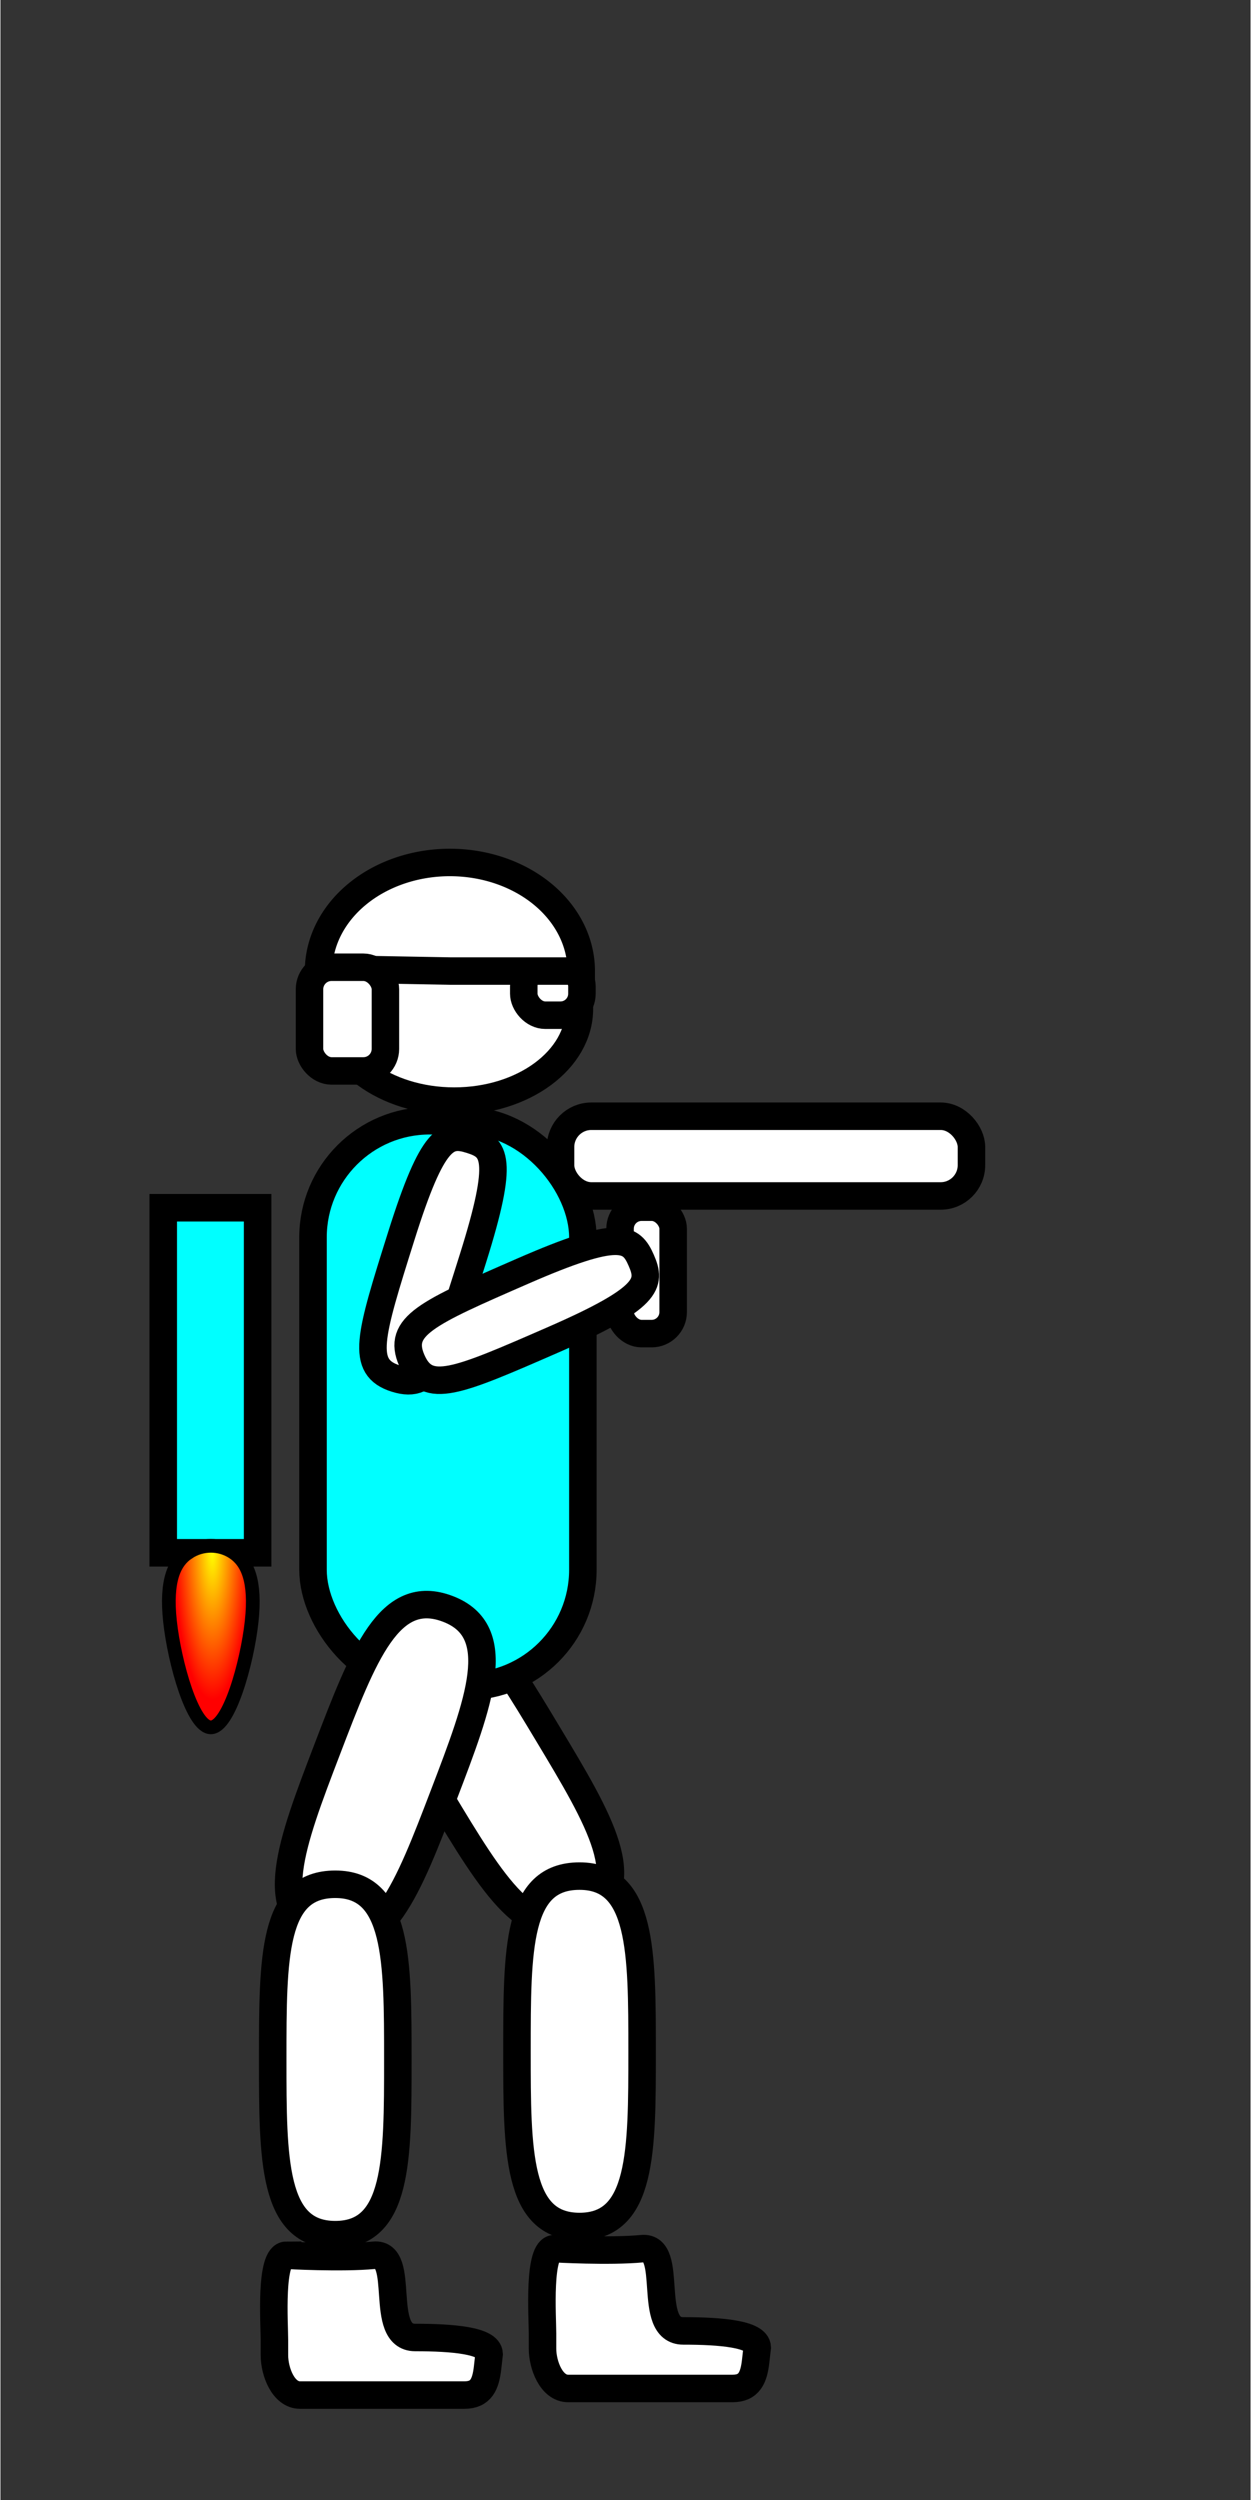 <?xml version="1.0" encoding="UTF-8" standalone="no"?>
<!-- Created with Inkscape (http://www.inkscape.org/) -->

<svg
   xmlns:dc="http://purl.org/dc/elements/1.1/"
   xmlns:cc="http://creativecommons.org/ns#"
   xmlns:rdf="http://www.w3.org/1999/02/22-rdf-syntax-ns#"
   xmlns:svg="http://www.w3.org/2000/svg"
   xmlns="http://www.w3.org/2000/svg"
   xmlns:xlink="http://www.w3.org/1999/xlink"
   xmlns:sodipodi="http://sodipodi.sourceforge.net/DTD/sodipodi-0.dtd"
   xmlns:inkscape="http://www.inkscape.org/namespaces/inkscape"
   width="0.667in"
   height="1.333in"
   viewBox="0 0 60 120"
   id="svg4207"
   version="1.1"
   inkscape:version="0.92.0 r15299"
   sodipodi:docname="artstyle.svg">
  <rect x="0" y="0" width="60" height="120" fill="#333333" stroke="none"/>
  <defs
     id="defs4209">
    <linearGradient
       inkscape:collect="always"
       id="linearGradient6241">
      <stop
         id="stop6239"
         offset="0"
         style="stop-color:#ffff00;stop-opacity:1" />
      <stop
         id="stop6237"
         offset="1"
         style="stop-color:#ff0000;stop-opacity:1" />
    </linearGradient>
    <inkscape:path-effect
       effect="bspline"
       id="path-effect6219"
       is_visible="true"
       weight="33.333"
       steps="2"
       helper_size="0"
       apply_no_weight="true"
       apply_with_weight="true"
       only_selected="false" />
    <inkscape:path-effect
       effect="bspline"
       id="path-effect6215"
       is_visible="true"
       weight="33.333"
       steps="2"
       helper_size="0"
       apply_no_weight="true"
       apply_with_weight="true"
       only_selected="false" />
    <inkscape:path-effect
       effect="bspline"
       id="path-effect6211"
       is_visible="true"
       weight="33.333"
       steps="2"
       helper_size="0"
       apply_no_weight="true"
       apply_with_weight="true"
       only_selected="false" />
    <inkscape:path-effect
       effect="bspline"
       id="path-effect6207"
       is_visible="true"
       weight="33.333"
       steps="2"
       helper_size="0"
       apply_no_weight="true"
       apply_with_weight="true"
       only_selected="false" />
    <inkscape:path-effect
       effect="spiro"
       id="path-effect6203"
       is_visible="true" />
    <inkscape:path-effect
       effect="spiro"
       id="path-effect6199"
       is_visible="true" />
    <inkscape:perspective
       sodipodi:type="inkscape:persp3d"
       inkscape:vp_x="0 : 60 : 1"
       inkscape:vp_y="0 : 1000 : 0"
       inkscape:vp_z="60.000001 : 60 : 1"
       inkscape:persp3d-origin="30 : 40 : 1"
       id="perspective5624" />
    <inkscape:path-effect
       effect="spiro"
       id="path-effect4888"
       is_visible="true" />
    <radialGradient
       inkscape:collect="always"
       xlink:href="#linearGradient6241"
       id="radialGradient6243"
       cx="10.696"
       cy="1011.526"
       fx="10.696"
       fy="1011.526"
       r="1.683"
       gradientTransform="matrix(-1.07,-1.0979454e-7,0,-4.214,21.612,5269.392)"
       gradientUnits="userSpaceOnUse" />
  </defs>
  <sodipodi:namedview
     id="base"
     pagecolor="#ffffff"
     bordercolor="#666666"
     borderopacity="1.0"
     inkscape:pageopacity="0.0"
     inkscape:pageshadow="2"
     inkscape:zoom="1.4142136"
     inkscape:cx="56.263575"
     inkscape:cy="-11.437289"
     inkscape:document-units="px"
     inkscape:current-layer="layer1"
     showgrid="true"
     inkscape:window-width="679"
     inkscape:window-height="729"
     inkscape:window-x="683"
     inkscape:window-y="18"
     inkscape:window-maximized="0"
     inkscape:object-paths="false"
     inkscape:object-nodes="true"
     inkscape:snap-smooth-nodes="true"
     inkscape:snap-intersection-paths="true"
     inkscape:snap-object-midpoints="false"
     inkscape:snap-center="false"
     inkscape:snap-nodes="false"
     units="in"
     inkscape:snap-others="true"
     inkscape:measure-start="82.3779,17.442"
     inkscape:measure-end="100.38,27.9602">
    <inkscape:grid
       type="xygrid"
       id="grid4160" />
  </sodipodi:namedview>
  <g
     inkscape:label="Layer 1"
     inkscape:groupmode="layer"
     id="layer1"
     transform="translate(0,-932.362)">
    <path
       style="fill:#ffffff;fill-opacity:1;stroke:#000000;stroke-width:1.32;stroke-miterlimit:4;stroke-dasharray:none"
       d="m 26.281,1015.593 c 2.475,4.119 4.332,7.208 1.757,8.755 -2.574,1.547 -4.431,-1.542 -6.906,-5.661 -2.551,-4.245 -4.332,-7.208 -1.757,-8.755 2.574,-1.547 4.451,1.576 6.906,5.661 z"
       id="path4759-5-3"
       inkscape:connector-curvature="0"
       sodipodi:nodetypes="sssss" />
    <rect
       style="fill:#00ffff;fill-opacity:1;stroke:#000000;stroke-width:1.32;stroke-miterlimit:4;stroke-dasharray:none"
       id="rect4757"
       width="12.953"
       height="27.151"
       x="15.001"
       y="986.155"
       ry="5.601" />
    <ellipse
       style="fill:#ffffff;fill-opacity:1;stroke:#000000;stroke-width:1.32;stroke-miterlimit:4;stroke-dasharray:none"
       id="path4808"
       cx="21.78"
       cy="980.784"
       rx="6.007"
       ry="4.429" />
    <rect
       style="fill:#ffffff;fill-opacity:1;stroke:#000000;stroke-width:1.32;stroke-miterlimit:4;stroke-dasharray:none"
       id="rect4821"
       width="2.791"
       height="2.427"
       x="25.118"
       y="978.663"
       ry="1.032" />
    <g
       id="g4825"
       transform="matrix(0.12,0,0,0.12,-2.551,928.812)"
       style="stroke-width:10.988;stroke-miterlimit:4;stroke-dasharray:none">
      <path
         transform="scale(1,-1)"
         d="m 253.548,-417.986 a 52.528,43.437 0 0 1 -51.951,43.434 52.528,43.437 0 0 1 -53.093,-42.479 l 52.515,-0.955 z"
         sodipodi:end="3.1196089"
         sodipodi:start="0"
         sodipodi:ry="43.436558"
         sodipodi:rx="52.527931"
         sodipodi:cy="-417.98642"
         sodipodi:cx="201.02036"
         sodipodi:type="arc"
         id="path4819"
         style="fill:#ffffff;fill-opacity:1;stroke:#000000;stroke-width:10.988;stroke-miterlimit:4;stroke-dasharray:none" />
      <rect
         ry="8.814"
         y="416.461"
         x="144.866"
         height="41.476"
         width="30.365"
         id="rect4823"
         style="fill:#ffffff;fill-opacity:1;stroke:#000000;stroke-width:10.988;stroke-miterlimit:4;stroke-dasharray:none" />
    </g>
    <rect
       style="fill:#ffffff;fill-opacity:1;stroke:#000000;stroke-width:1.32;stroke-miterlimit:4;stroke-dasharray:none"
       id="rect4876"
       width="2.548"
       height="6.068"
       x="29.739"
       y="990.304"
       ry="1.032" />
    <rect
       style="fill:#ffffff;fill-opacity:1;stroke:#000000;stroke-width:1.32;stroke-miterlimit:4;stroke-dasharray:none"
       id="rect4878"
       width="19.723"
       height="3.826"
       x="26.882"
       y="985.939"
       ry="1.478" />
    <path
       style="fill:#ffffff;fill-opacity:1;stroke:#000000;stroke-width:1.32;stroke-miterlimit:4;stroke-dasharray:none"
       d="m 18.976,998.53 c -1.719,-0.541 -1.255,-2.017 0.263,-6.844 1.518,-4.827 2.195,-4.977 3.341,-4.616 1.146,0.36 1.615,0.871 0.097,5.698 -1.518,4.827 -1.982,6.303 -3.701,5.762 z"
       id="path4829-2"
       inkscape:connector-curvature="0"
       sodipodi:nodetypes="sszss" />
    <path
       style="fill:#ffffff;fill-opacity:1;stroke:#000000;stroke-width:1.32;stroke-miterlimit:4;stroke-dasharray:none"
       d="m 19.745,997.663 c -0.721,-1.652 0.697,-2.271 5.335,-4.295 4.638,-2.024 5.195,-1.612 5.676,-0.511 0.481,1.101 0.404,1.79 -4.234,3.814 -4.638,2.024 -6.056,2.643 -6.777,0.991 z"
       id="path4829-7"
       inkscape:connector-curvature="0"
       sodipodi:nodetypes="sszss" />
    <path
       style="fill:#ffffff;fill-opacity:1;stroke:#000000;stroke-width:1.32;stroke-miterlimit:4;stroke-dasharray:none"
       d="m 21.278,1018.514 c -1.716,4.489 -3.003,7.855 -5.809,6.782 -2.805,-1.073 -1.518,-4.439 0.198,-8.928 1.769,-4.626 3.003,-7.855 5.809,-6.782 2.805,1.073 1.504,4.476 -0.198,8.928 z"
       id="path4759-5-0"
       inkscape:connector-curvature="0"
       sodipodi:nodetypes="sssss" />
    <path
       style="fill:#ffffff;fill-opacity:1;stroke:#000000;stroke-width:1.32;stroke-miterlimit:4;stroke-dasharray:none"
       d="m 19.073,1031.211 c 0,4.806 6e-6,8.41 -3.003,8.41 -3.003,-10e-5 -3.003,-3.604 -3.003,-8.41 0,-4.952 0,-8.409 3.003,-8.409 3.003,0 3.003,3.643 3.003,8.409 z"
       id="path4759-5-9"
       inkscape:connector-curvature="0"
       sodipodi:nodetypes="sssss" />
    <path
       style="fill:#ffffff;fill-opacity:1;stroke:#000000;stroke-width:1.32;stroke-miterlimit:4;stroke-dasharray:none"
       d="m 13.724,1040.609 c 0,0 2.628,0.15 4.205,0 1.577,-0.15 0.172,3.947 1.974,3.947 1.802,0 3.528,0.147 3.552,0.789 l -0.075,0.661 c -0.09,0.794 -0.31,1.313 -1.109,1.313 h -7.894 c -0.799,0 -1.228,-1.118 -1.228,-1.917 v -0.721 c 0,-0.799 -0.223,-4.073 0.575,-4.073 z"
       id="rect4393"
       inkscape:connector-curvature="0"
       sodipodi:nodetypes="ssscssssss" />
    <path
       style="fill:#ffffff;fill-opacity:1;stroke:#000000;stroke-width:1.32;stroke-miterlimit:4;stroke-dasharray:none"
       d="m 30.797,1030.82 c 0,4.805 0,8.409 -3.003,8.409 -3.003,0 -3.003,-3.604 -3.003,-8.409 0,-4.952 0,-8.41 3.003,-8.41 3.003,0 3.003,3.643 3.003,8.41 z"
       id="path4759-5-06"
       inkscape:connector-curvature="0"
       sodipodi:nodetypes="sssss" />
    <path
       style="fill:#ffffff;fill-opacity:1;stroke:#000000;stroke-width:1.32;stroke-miterlimit:4;stroke-dasharray:none"
       d="m 26.592,1040.293 c 0,0 2.628,0.15 4.205,0 1.577,-0.15 0.172,3.947 1.974,3.947 1.802,0 3.528,0.147 3.552,0.789 l -0.075,0.661 c -0.09,0.793 -0.31,1.313 -1.109,1.313 h -7.894 c -0.799,0 -1.228,-1.118 -1.228,-1.917 v -0.721 c 0,-0.799 -0.223,-4.073 0.575,-4.073 z"
       id="rect4393-6"
       inkscape:connector-curvature="0"
       sodipodi:nodetypes="ssscssssss" />
    <path
       style="fill:none;fill-opacity:1;stroke:#000000;stroke-width:1.32;stroke-miterlimit:4;stroke-dasharray:none"
       d="m 75.204,1033.977 c 0,0 2.628,0.15 4.205,0 1.577,-0.15 0.172,3.947 1.974,3.947 1.802,0 3.528,0.147 3.553,0.789 l -0.075,0.661 c -0.09,0.793 -0.31,1.313 -1.109,1.313 H 75.856 c -0.799,0 -1.228,-1.118 -1.228,-1.917 v -0.721 c 0,-0.799 -0.223,-4.073 0.575,-4.073 z"
       id="rect4393-6-8"
       inkscape:connector-curvature="0"
       sodipodi:nodetypes="ssscssssss"
       inkscape:export-filename="/home/ethan/Projects/SuperGunBros/assets/img/boot.png"
       inkscape:export-xdpi="91.020584"
       inkscape:export-ydpi="91.020584" />
    <path
       style="fill:#ffffff;fill-opacity:1;stroke:#000000;stroke-width:1.32;stroke-miterlimit:4;stroke-dasharray:none"
       d="m 97.308,1032.399 c 0,4.805 0,8.409 -3.003,8.409 -3.003,0 -3.003,-3.604 -3.003,-8.409 0,-4.952 0,-8.409 3.003,-8.409 3.003,0 3.003,3.643 3.003,8.409 z"
       id="path4759-5-06-7"
       inkscape:connector-curvature="0"
       sodipodi:nodetypes="sssss"
       inkscape:export-filename="/home/ethan/Projects/SuperGunBros/assets/img/legPiece.png"
       inkscape:export-xdpi="91.020584"
       inkscape:export-ydpi="91.020584" />
    <path
       style="fill:#ffffff;fill-opacity:1;stroke:#000000;stroke-width:1.32;stroke-miterlimit:4;stroke-dasharray:none"
       d="m 74.017,1017.478 c -1.802,-3e-4 -1.802,-1.548 -1.801,-6.608 0.002,-5.06 0.602,-5.406 1.803,-5.406 1.201,2e-4 1.802,0.346 1.801,5.407 -0.002,5.06 -0.002,6.607 -1.804,6.607 z"
       id="path4829-2-9"
       inkscape:connector-curvature="0"
       sodipodi:nodetypes="sszss"
       inkscape:export-xdpi="91.020584"
       inkscape:export-ydpi="91.020584"
       inkscape:export-filename="/home/ethan/Projects/SuperGunBros/assets/img/armPiece.png" />
    <rect
       style="fill:#ffff00;fill-opacity:1;stroke:#000000;stroke-width:1.32;stroke-miterlimit:4;stroke-dasharray:none"
       id="rect4757-2"
       width="12.953"
       height="27.151"
       x="84.355"
       y="979.196"
       ry="5.601"
       inkscape:export-xdpi="91.020584"
       inkscape:export-ydpi="91.020584"
       inkscape:export-filename="/home/ethan/Projects/SuperGunBros/assets/img/yellowBody.png" />
    <g
       id="g5333"
       inkscape:export-filename="/home/ethan/Projects/SuperGunBros/assets/img/head.png"
       inkscape:export-xdpi="91.020584"
       inkscape:export-ydpi="91.020584"
       transform="matrix(0.66,0,0,0.66,15.468,356.313)">
      <ellipse
         inkscape:export-ydpi="91.020584"
         inkscape:export-xdpi="91.020584"
         inkscape:export-filename="/home/ethan/Projects/SuperGunBros/assets/img/head.png"
         ry="6.711"
         rx="9.102"
         cy="942.572"
         cx="89.04"
         id="path4808-0"
         style="fill:#ffffff;fill-opacity:1;stroke:#000000;stroke-width:2;stroke-miterlimit:4;stroke-dasharray:none" />
      <rect
         inkscape:export-ydpi="91.020584"
         inkscape:export-xdpi="91.020584"
         inkscape:export-filename="/home/ethan/Projects/SuperGunBros/assets/img/head.png"
         ry="1.563"
         y="939.358"
         x="94.097"
         height="3.677"
         width="4.229"
         id="rect4821-2"
         style="fill:#ffffff;fill-opacity:1;stroke:#000000;stroke-width:2;stroke-miterlimit:4;stroke-dasharray:none" />
      <g
         style="stroke-width:10.988;stroke-miterlimit:4;stroke-dasharray:none"
         inkscape:export-ydpi="91.020584"
         inkscape:export-xdpi="91.020584"
         inkscape:export-filename="/home/ethan/Projects/SuperGunBros/assets/img/head.png"
         transform="matrix(0.182,0,0,0.182,52.174,863.827)"
         id="g4825-3">
        <path
           style="fill:#ffffff;fill-opacity:1;stroke:#000000;stroke-width:10.988;stroke-miterlimit:4;stroke-dasharray:none"
           id="path4819-7"
           sodipodi:type="arc"
           sodipodi:cx="201.02036"
           sodipodi:cy="-417.98642"
           sodipodi:rx="52.527931"
           sodipodi:ry="43.436558"
           sodipodi:start="0"
           sodipodi:end="3.1196089"
           d="m 253.548,-417.986 a 52.528,43.437 0 0 1 -51.951,43.434 52.528,43.437 0 0 1 -53.093,-42.479 l 52.515,-0.955 z"
           transform="scale(1,-1)" />
        <rect
           style="fill:#ffffff;fill-opacity:1;stroke:#000000;stroke-width:10.988;stroke-miterlimit:4;stroke-dasharray:none"
           id="rect4823-5"
           width="30.365"
           height="41.476"
           x="144.866"
           y="416.461"
           ry="8.814" />
      </g>
    </g>
    <rect
       style="fill:#ffffff;fill-opacity:1;stroke:#000000;stroke-width:1.32;stroke-miterlimit:4;stroke-dasharray:none"
       id="rect4876-9"
       width="2.548"
       height="6.068"
       x="85.286"
       y="1015.031"
       ry="1.032"
       inkscape:export-xdpi="91.020584"
       inkscape:export-ydpi="91.020584"
       inkscape:export-filename="/home/ethan/Projects/SuperGunBros/assets/img/rifle.png" />
    <rect
       style="fill:#ffffff;fill-opacity:1;stroke:#000000;stroke-width:1.32;stroke-miterlimit:4;stroke-dasharray:none"
       id="rect4878-2"
       width="19.723"
       height="3.826"
       x="82.429"
       y="1010.665"
       ry="1.478"
       inkscape:export-xdpi="91.020584"
       inkscape:export-ydpi="91.020584"
       inkscape:export-filename="/home/ethan/Projects/SuperGunBros/assets/img/rifle.png" />
    <rect
       style="fill:#00ffff;fill-opacity:1;stroke:#000000;stroke-width:1.322;stroke-miterlimit:4;stroke-dasharray:none"
       id="rect5622"
       width="4.531"
       height="16.562"
       x="7.812"
       y="990.331" />
    <path
       style="fill:url(#radialGradient6243);fill-opacity:1;fill-rule:evenodd;stroke:#000000;stroke-width:0.657;stroke-linecap:butt;stroke-linejoin:miter;stroke-miterlimit:4;stroke-dasharray:none;stroke-opacity:1"
       d="m 9.011,1006.885 c -0.654,0.438 -1.09,1.315 -0.873,3.304 0.217,1.988 1.088,5.08 1.959,5.082 0.871,0 1.741,-3.087 1.958,-5.073 0.217,-1.986 -0.218,-2.869 -0.869,-3.31 -0.651,-0.441 -1.521,-0.441 -2.175,-0 z"
       id="path6217"
       inkscape:connector-curvature="0"
       inkscape:path-effect="#path-effect6219"
       inkscape:original-d="m 8.7940315,1006.4468 c -0.4355569,0.8765 -0.8721277,1.7536 -1.3107303,2.6336 0.8738403,3.0962 1.7446393,6.1874 2.6152798,9.284 0.871199,-3.0918 1.740654,-6.1806 2.60913,-9.2692 -0.433585,-0.8842 -0.868448,-1.7669 -1.304564,-2.6484 -0.868322,0 -1.7381983,0 -2.6091155,0 z"
       sodipodi:nodetypes="cccccc"
       inkscape:export-filename="/home/ethan/Projects/SuperGunBros/assets/img/fire.png"
       inkscape:export-xdpi="91.020584"
       inkscape:export-ydpi="91.020584" />
  </g>
</svg>
